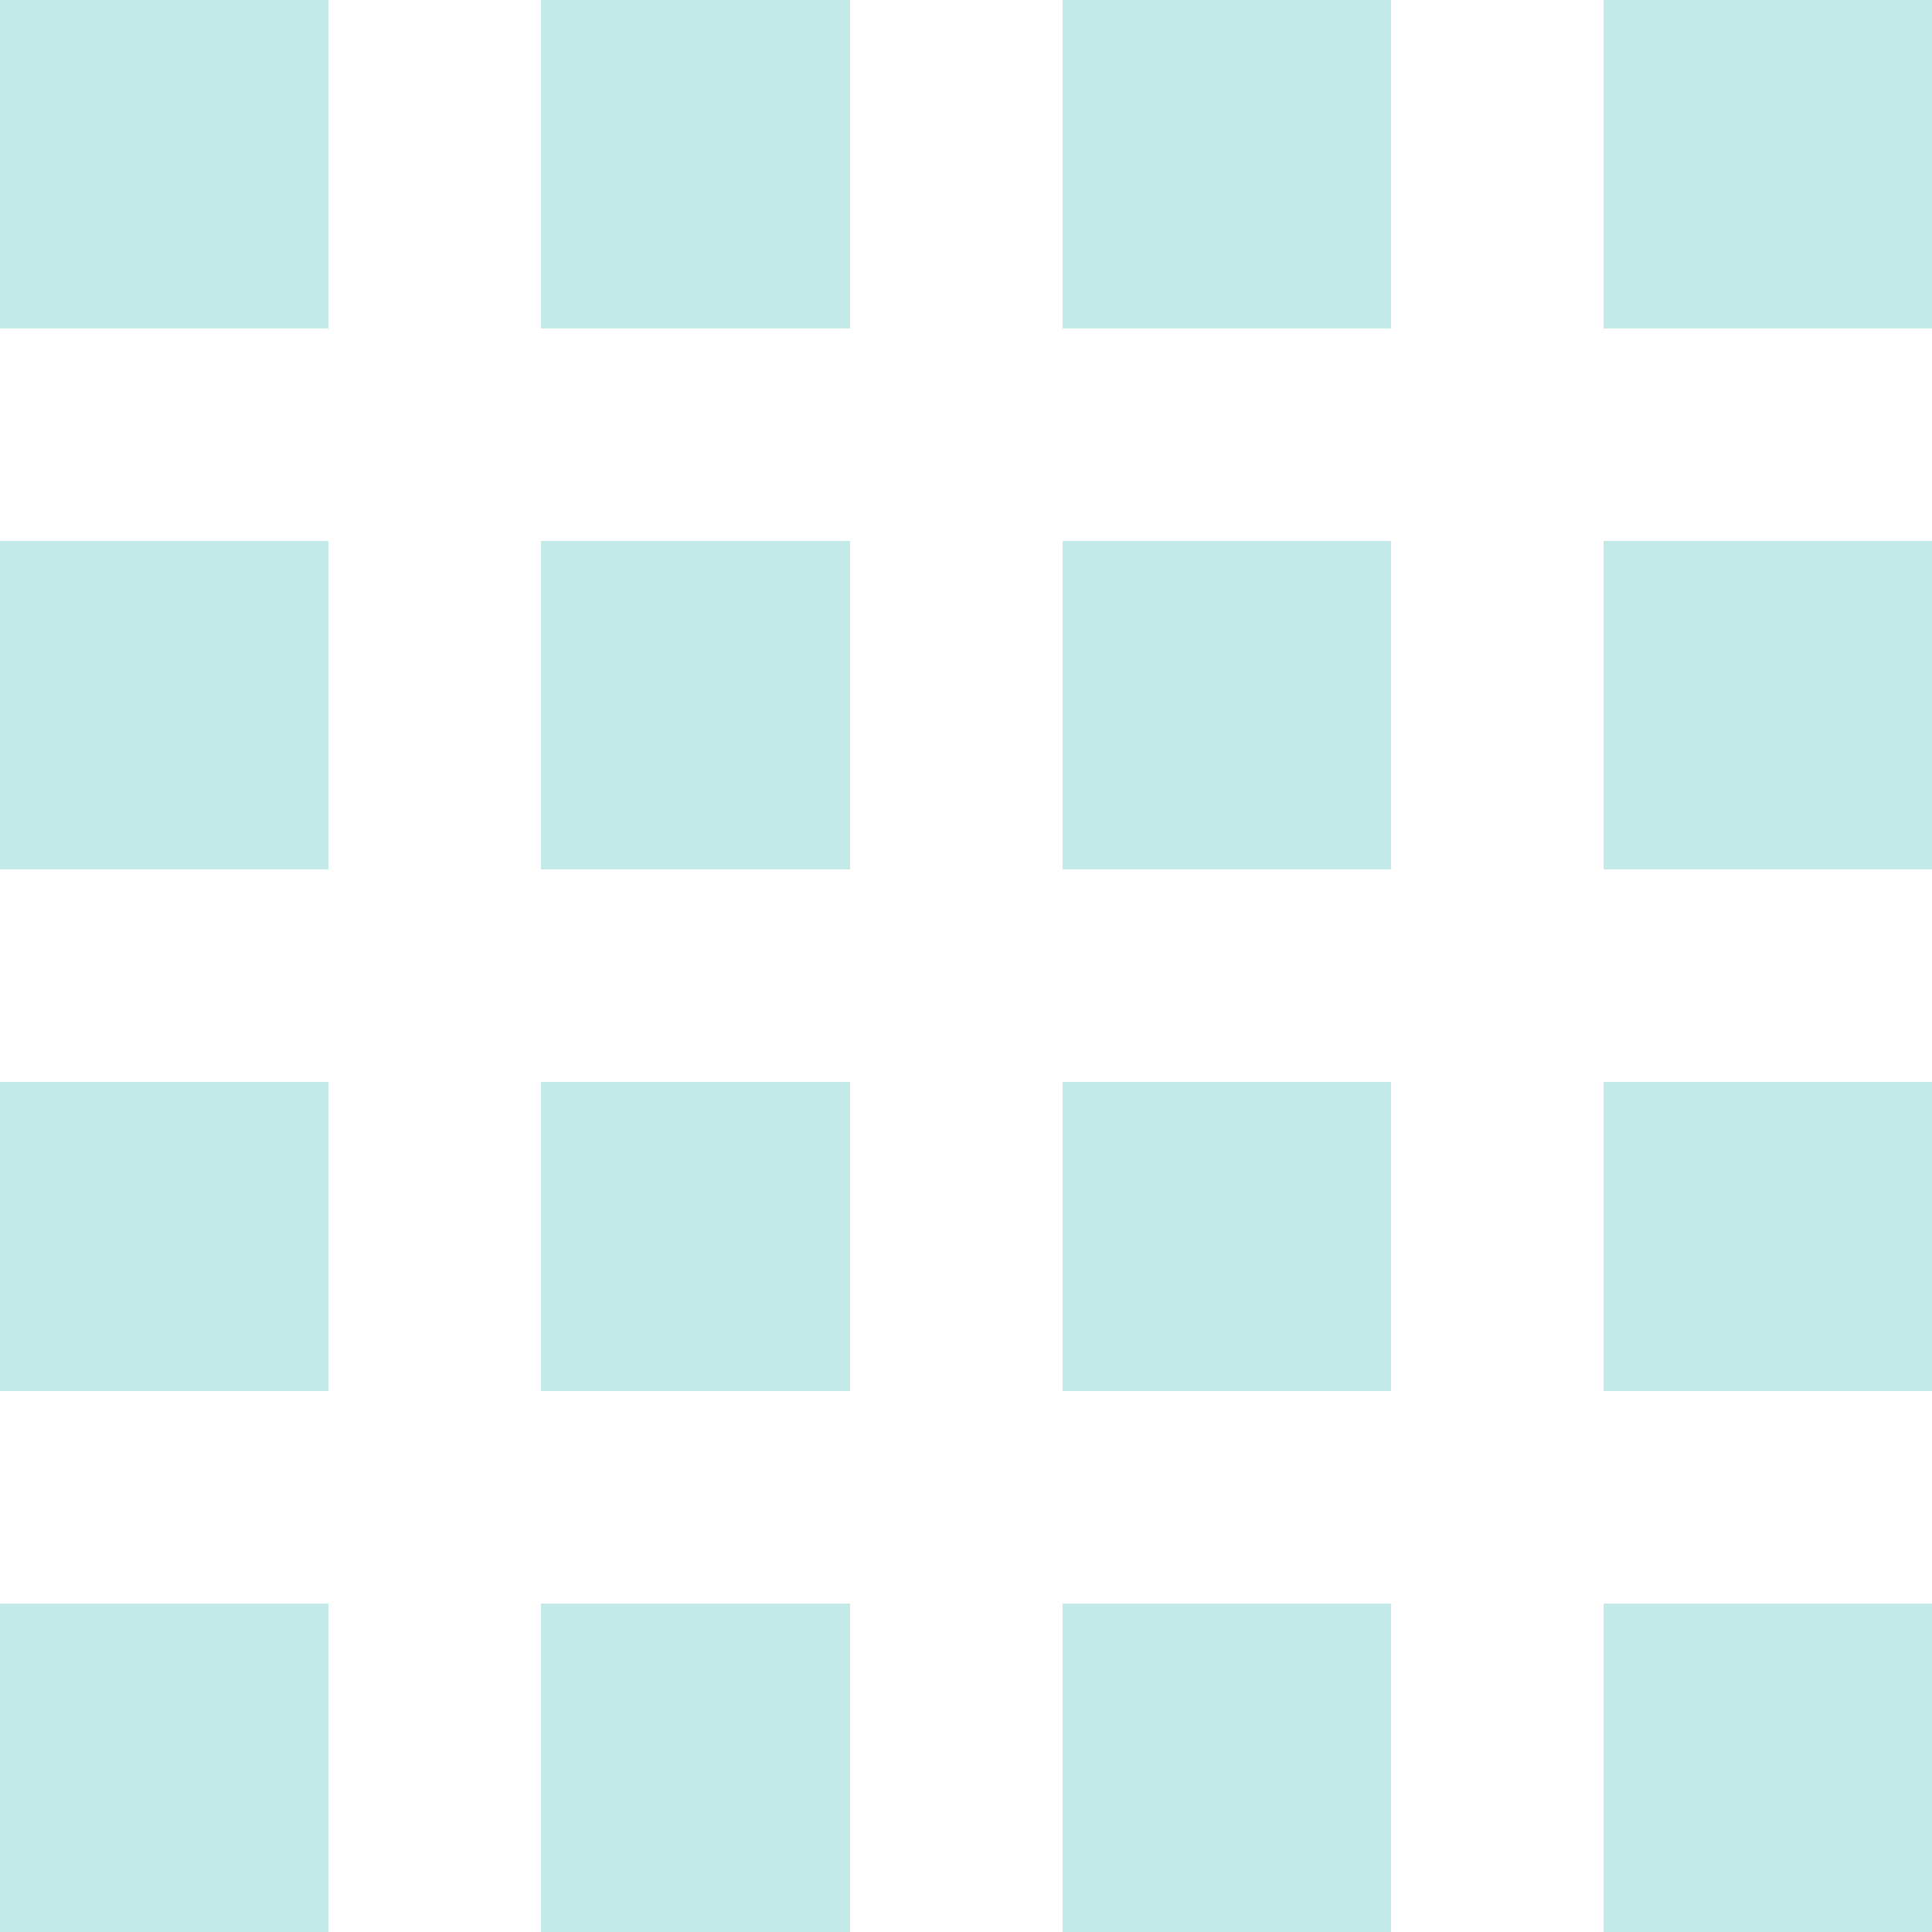 <svg xmlns="http://www.w3.org/2000/svg" width="100" height="100" viewBox="0 0 100 100"><defs><style>.a{opacity:0.52;}.b{fill:#35bab6;opacity:0.56;}</style></defs><g class="a" transform="translate(-1153 -969)"><rect class="b" width="17" height="17" transform="translate(1153 969)"/><rect class="b" width="16" height="17" transform="translate(1181 969)"/><rect class="b" width="17" height="17" transform="translate(1208 969)"/><rect class="b" width="17" height="17" transform="translate(1236 969)"/><rect class="b" width="17" height="17" transform="translate(1153 997)"/><rect class="b" width="16" height="17" transform="translate(1181 997)"/><rect class="b" width="17" height="17" transform="translate(1208 997)"/><rect class="b" width="17" height="17" transform="translate(1236 997)"/><rect class="b" width="17" height="16" transform="translate(1153 1025)"/><rect class="b" width="16" height="16" transform="translate(1181 1025)"/><rect class="b" width="17" height="16" transform="translate(1208 1025)"/><rect class="b" width="17" height="16" transform="translate(1236 1025)"/><rect class="b" width="17" height="17" transform="translate(1153 1052)"/><rect class="b" width="16" height="17" transform="translate(1181 1052)"/><rect class="b" width="17" height="17" transform="translate(1208 1052)"/><rect class="b" width="17" height="17" transform="translate(1236 1052)"/></g></svg>